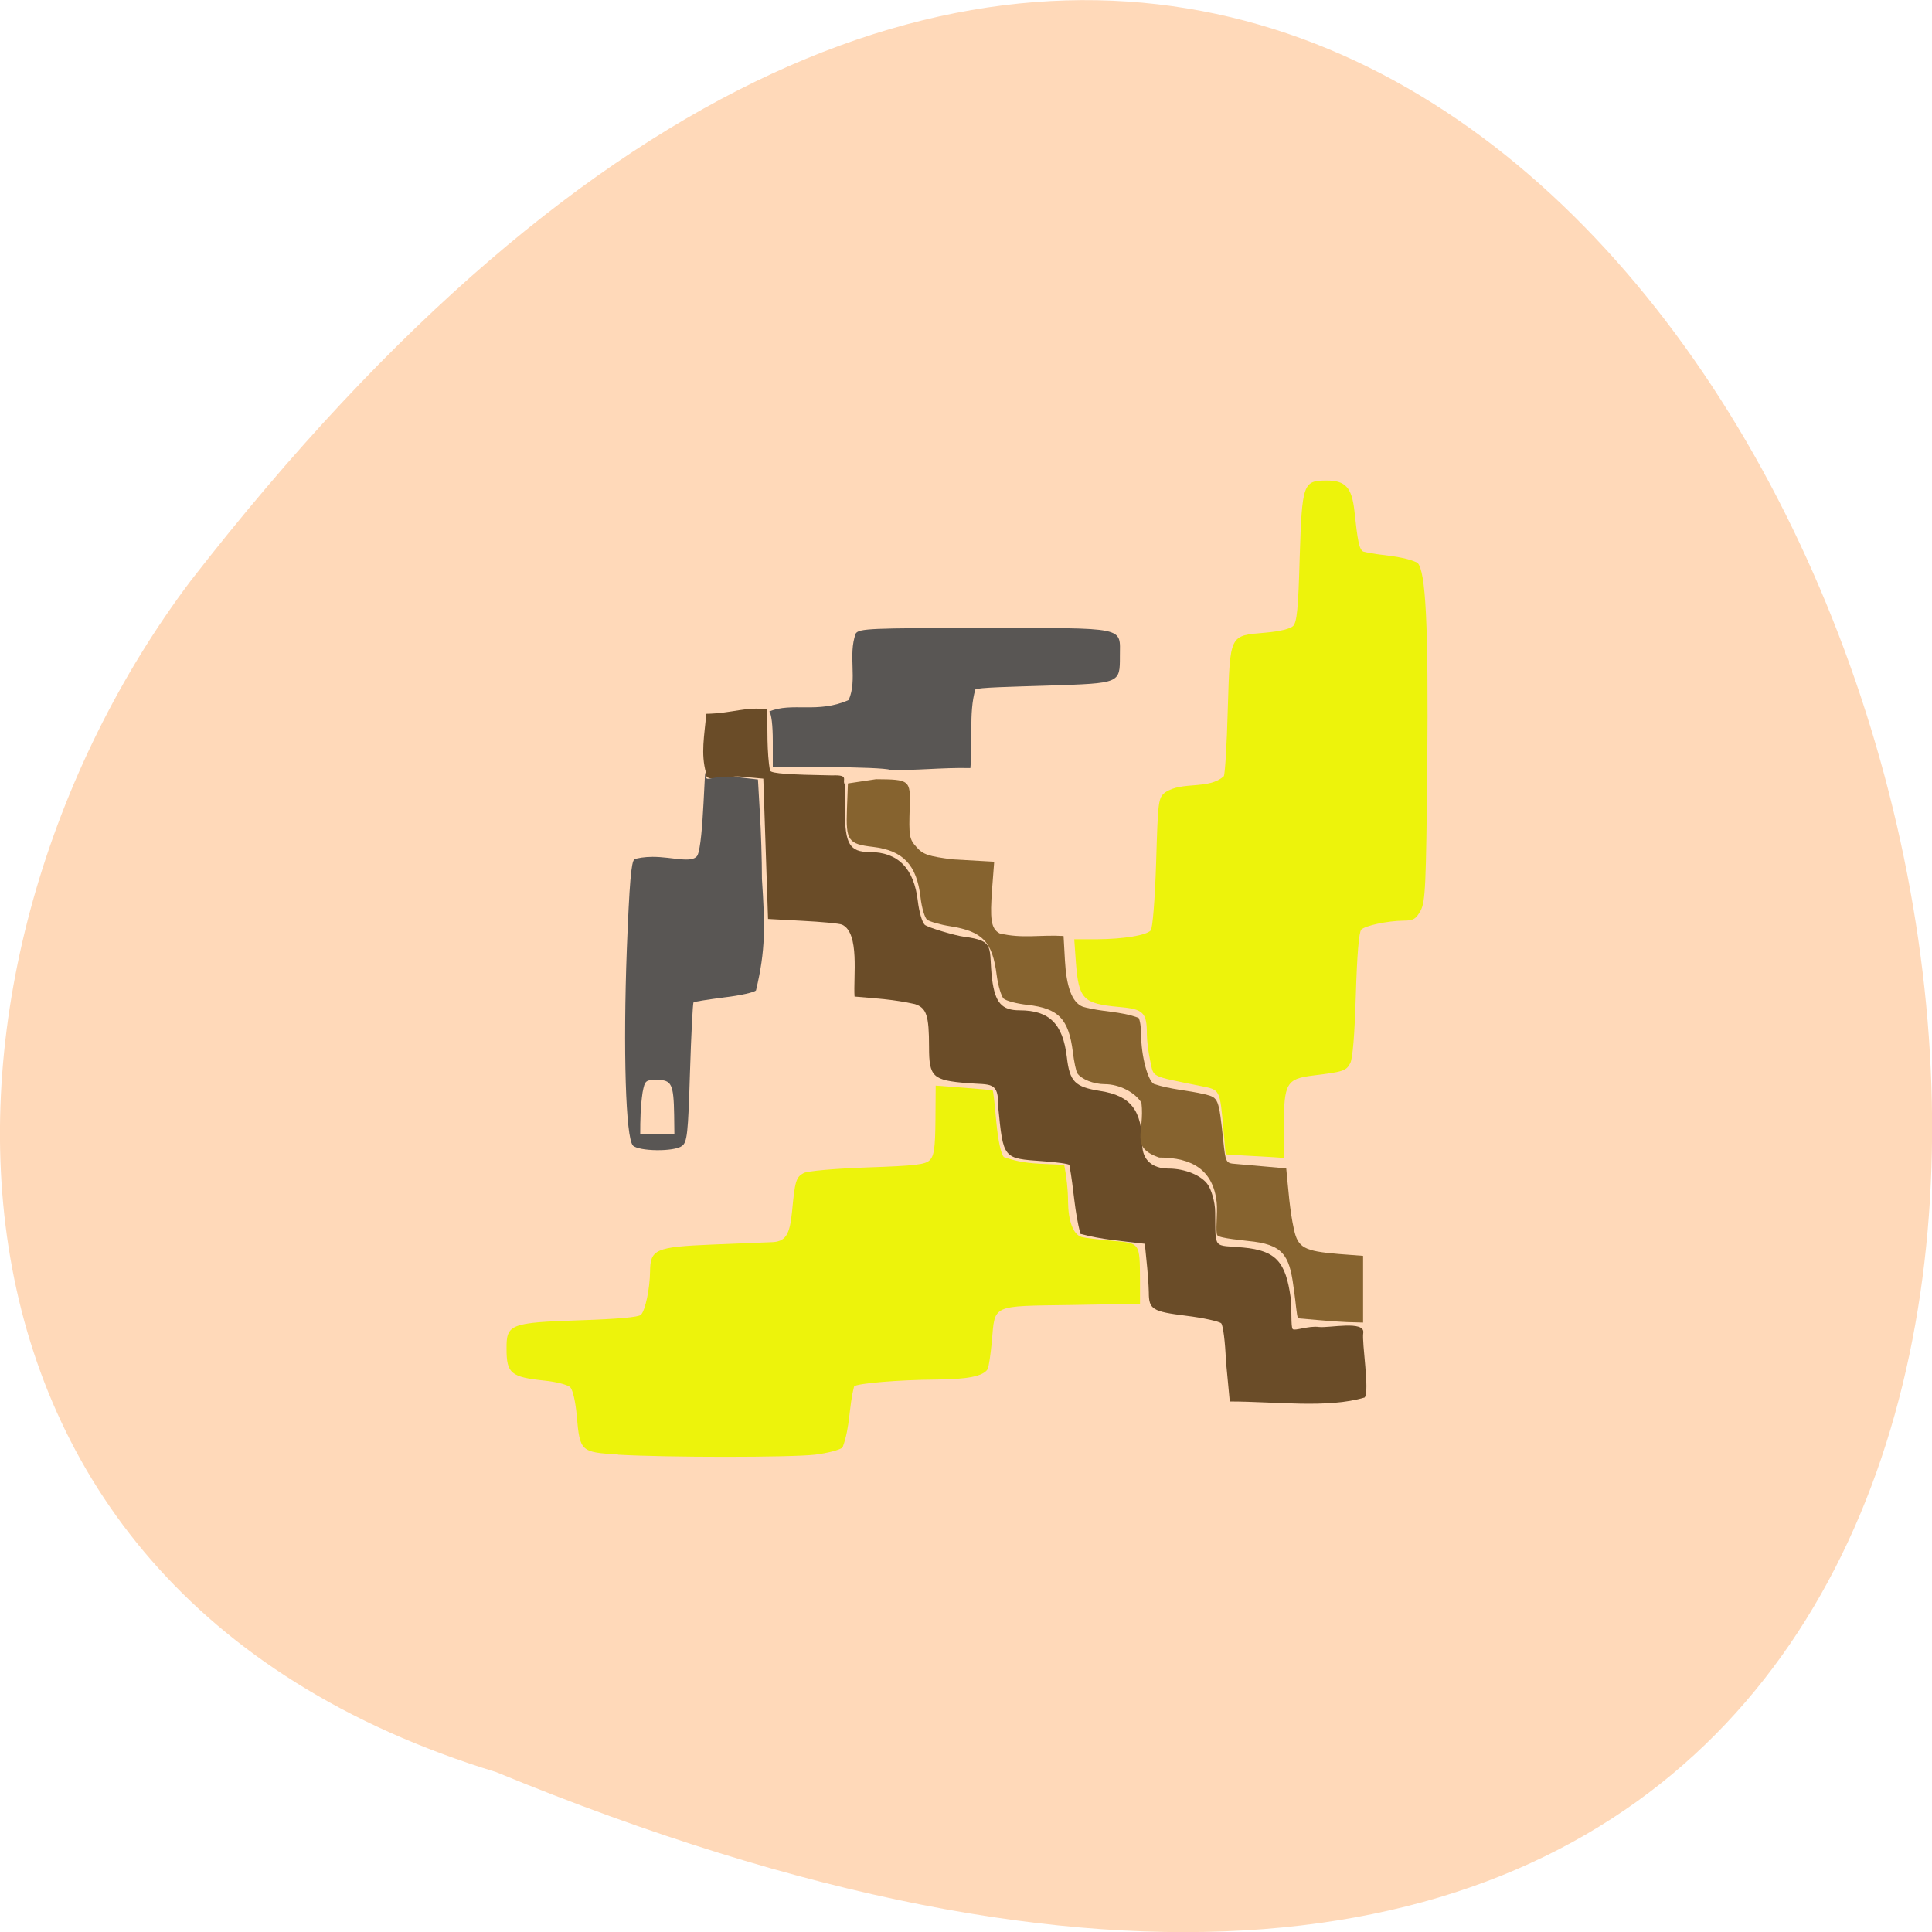 <svg xmlns="http://www.w3.org/2000/svg" viewBox="0 0 32 32"><path d="m 8.219 29.352 c 41.18 16.957 21.832 -54.36 -5.059 -19.734 c -4.684 6.215 -5.05 16.648 5.059 19.734" fill="#ffd9b9"/><path d="m 20.305 22.539 c -0.012 -0.316 -0.047 -0.586 -0.078 -0.621 c -0.035 -0.031 -0.293 -0.09 -0.582 -0.125 c -0.559 -0.07 -0.617 -0.105 -0.617 -0.387 c -0.008 -0.281 -0.039 -0.52 -0.066 -0.805 c -0.355 -0.043 -0.723 -0.07 -1.066 -0.164 c -0.105 -0.391 -0.105 -0.723 -0.184 -1.141 c -0.012 -0.02 -0.211 -0.047 -0.441 -0.063 c -0.66 -0.047 -0.652 -0.035 -0.738 -0.902 c 0.008 -0.426 -0.121 -0.359 -0.508 -0.391 c -0.578 -0.047 -0.637 -0.102 -0.637 -0.598 c 0 -0.527 -0.043 -0.648 -0.234 -0.711 c -0.348 -0.078 -0.641 -0.094 -1 -0.125 c -0.023 -0.324 0.09 -1.055 -0.207 -1.191 c -0.047 -0.02 -0.344 -0.047 -0.656 -0.063 l -0.57 -0.031 l -0.039 -1.16 l -0.039 -1.164 l -0.379 -0.035 c -0.211 -0.02 -0.602 0.121 -0.57 -0.059 c -0.09 -0.324 -0.027 -0.613 0.004 -0.98 c 0.438 -0.008 0.68 -0.129 1.012 -0.07 c 0 0.297 -0.008 0.723 0.043 1.012 c 0.031 0.047 0.324 0.066 1.031 0.078 c 0.297 -0.012 0.152 0.078 0.211 0.152 v 0.453 c 0 0.531 0.082 0.664 0.406 0.664 c 0.473 0 0.738 0.27 0.801 0.813 c 0.02 0.172 0.07 0.348 0.113 0.391 c 0.039 0.043 0.516 0.184 0.652 0.199 c 0.531 0.07 0.402 0.172 0.465 0.703 c 0.051 0.391 0.16 0.516 0.457 0.516 c 0.492 0 0.715 0.223 0.781 0.773 c 0.047 0.41 0.133 0.496 0.555 0.563 c 0.504 0.078 0.691 0.32 0.695 0.898 c 0.004 0.242 0.164 0.387 0.434 0.387 c 0.277 0 0.555 0.117 0.656 0.273 c 0.047 0.07 0.117 0.27 0.117 0.449 c 0.008 0.637 -0.039 0.539 0.465 0.586 c 0.547 0.051 0.703 0.242 0.785 0.828 c 0.023 0.18 0 0.492 0.035 0.523 c 0.031 0.035 0.266 -0.059 0.434 -0.035 c 0.168 0.02 0.766 -0.113 0.734 0.098 c -0.027 0.16 0.109 0.965 0.023 1.07 c -0.613 0.184 -1.477 0.066 -2.234 0.066" fill="#6a4c28"/><g fill="#595654"><path d="m 10.484 18.973 c -0.121 -0.117 -0.164 -1.578 -0.102 -3.25 c 0.043 -1.102 0.074 -1.453 0.125 -1.488 c 0.039 -0.023 0.176 -0.043 0.301 -0.043 c 0.332 0 0.656 0.113 0.742 -0.02 c 0.109 -0.207 0.117 -1.668 0.141 -1.316 c 0.004 0.109 0.109 -0.027 0.523 0.016 l 0.34 0.039 l 0.031 0.543 c 0.02 0.301 0.035 0.801 0.035 1.105 c 0.051 0.777 0.063 1.172 -0.098 1.844 c -0.02 0.031 -0.258 0.086 -0.527 0.117 c -0.266 0.035 -0.496 0.07 -0.508 0.082 c -0.012 0.008 -0.039 0.531 -0.059 1.164 c -0.031 1.023 -0.047 1.152 -0.133 1.215 c -0.129 0.098 -0.715 0.09 -0.813 -0.008 m 0.684 -0.504 c -0.008 -0.516 -0.043 -0.582 -0.281 -0.582 c -0.195 0 -0.203 0.008 -0.242 0.207 c -0.035 0.238 -0.039 0.457 -0.039 0.695 c 0.188 0 0.375 0 0.566 0"/><path d="m 14.738 12.75 c -0.055 -0.023 -0.516 -0.043 -1.02 -0.043 l -0.918 -0.004 v -0.43 c 0 -0.258 -0.023 -0.453 -0.059 -0.488 c 0.375 -0.16 0.805 0.039 1.316 -0.191 c 0.148 -0.336 -0.016 -0.742 0.117 -1.102 c 0.059 -0.082 0.227 -0.09 2.133 -0.09 c 2.383 0 2.242 -0.027 2.242 0.465 c 0 0.453 0.008 0.449 -1.172 0.488 c -0.625 0.02 -1.188 0.031 -1.223 0.066 c -0.113 0.395 -0.035 0.871 -0.082 1.301 c -0.48 -0.012 -0.93 0.047 -1.336 0.027"/></g><path d="m 21.5 21.836 c -0.023 -0.039 -0.039 -0.27 -0.063 -0.434 c -0.07 -0.551 -0.137 -0.766 -0.664 -0.836 c -0.184 -0.023 -0.57 -0.055 -0.609 -0.105 c -0.039 -0.051 0.008 -0.359 -0.012 -0.551 c -0.059 -0.527 -0.402 -0.738 -0.953 -0.738 c -0.496 -0.172 -0.234 -0.41 -0.293 -0.906 c -0.102 -0.172 -0.367 -0.309 -0.609 -0.309 c -0.184 0 -0.387 -0.082 -0.453 -0.18 c -0.02 -0.031 -0.055 -0.191 -0.074 -0.352 c -0.07 -0.551 -0.238 -0.723 -0.75 -0.781 c -0.18 -0.02 -0.355 -0.066 -0.398 -0.105 c -0.039 -0.043 -0.09 -0.211 -0.113 -0.383 c -0.07 -0.555 -0.23 -0.727 -0.762 -0.813 c -0.176 -0.027 -0.348 -0.078 -0.391 -0.109 c -0.039 -0.031 -0.09 -0.199 -0.109 -0.371 c -0.063 -0.539 -0.289 -0.777 -0.789 -0.836 c -0.41 -0.047 -0.449 -0.105 -0.43 -0.621 l 0.016 -0.43 l 0.465 -0.07 c 0.555 0.004 0.574 0.012 0.559 0.457 c -0.016 0.488 -0.008 0.535 0.113 0.668 c 0.105 0.121 0.195 0.152 0.598 0.203 l 0.688 0.039 l -0.035 0.457 c -0.035 0.48 -0.023 0.652 0.125 0.73 c 0.379 0.09 0.66 0.02 1.059 0.043 l 0.023 0.41 c 0.023 0.41 0.109 0.691 0.297 0.762 c 0.316 0.09 0.621 0.07 0.922 0.184 c 0.023 0.031 0.043 0.16 0.043 0.281 c 0 0.344 0.109 0.758 0.211 0.813 c 0.277 0.094 0.551 0.102 0.844 0.172 c 0.227 0.055 0.23 0.066 0.305 0.766 c 0.039 0.367 0.043 0.375 0.203 0.387 c 0.297 0.027 0.543 0.047 0.84 0.074 c 0.035 0.34 0.055 0.684 0.129 1.016 c 0.066 0.297 0.168 0.355 0.738 0.402 l 0.406 0.031 v 1.105 c -0.418 -0.008 -0.52 -0.023 -1.074 -0.07" fill="#86632f"/><g fill="#edf30b"><path d="m 20.617 19.14 l -0.316 -0.02 l -0.035 -0.391 c -0.063 -0.695 -0.051 -0.676 -0.383 -0.742 c -0.844 -0.172 -0.77 -0.133 -0.832 -0.418 c -0.031 -0.141 -0.055 -0.336 -0.055 -0.434 c 0 -0.367 -0.055 -0.422 -0.465 -0.457 c -0.594 -0.055 -0.664 -0.129 -0.711 -0.738 l -0.027 -0.383 h 0.383 c 0.43 -0.004 0.805 -0.063 0.883 -0.145 c 0.031 -0.031 0.07 -0.496 0.09 -1.121 c 0.031 -1.039 0.035 -1.074 0.152 -1.168 c 0.285 -0.188 0.715 -0.039 0.969 -0.266 c 0.02 -0.031 0.051 -0.531 0.066 -1.113 c 0.039 -1.25 0.023 -1.215 0.629 -1.266 c 0.23 -0.02 0.406 -0.063 0.453 -0.109 c 0.063 -0.063 0.086 -0.293 0.109 -1.137 c 0.039 -1.227 0.055 -1.273 0.449 -1.273 c 0.309 0 0.414 0.117 0.457 0.5 c 0.055 0.512 0.078 0.633 0.145 0.676 c 0.309 0.078 0.605 0.055 0.898 0.184 c 0.141 0.137 0.184 1.02 0.164 3.371 c -0.02 1.992 -0.031 2.238 -0.109 2.391 c -0.078 0.141 -0.121 0.168 -0.285 0.168 c -0.273 0.004 -0.629 0.082 -0.699 0.148 c -0.039 0.043 -0.07 0.414 -0.09 1.082 c -0.02 0.645 -0.051 1.059 -0.094 1.133 c -0.066 0.125 -0.113 0.141 -0.625 0.203 c -0.43 0.055 -0.473 0.129 -0.473 0.844 l 0.004 0.52 l -0.168 -0.012 c -0.09 -0.004 -0.309 -0.02 -0.48 -0.027"/><path d="m 10.234 24.09 c -0.613 -0.035 -0.629 -0.051 -0.68 -0.625 c -0.02 -0.246 -0.066 -0.441 -0.109 -0.488 c -0.039 -0.039 -0.23 -0.09 -0.422 -0.109 c -0.559 -0.059 -0.633 -0.117 -0.633 -0.523 c -0.004 -0.414 0.055 -0.438 1.215 -0.477 c 0.617 -0.02 0.969 -0.051 1.01 -0.09 c 0.074 -0.074 0.148 -0.43 0.152 -0.719 c 0.004 -0.367 0.09 -0.406 1.027 -0.445 c 0.445 -0.02 0.883 -0.035 0.973 -0.039 c 0.242 -0.004 0.313 -0.113 0.352 -0.508 c 0.047 -0.504 0.066 -0.57 0.191 -0.637 c 0.063 -0.035 0.508 -0.074 1.059 -0.094 c 0.789 -0.027 0.961 -0.047 1.031 -0.121 c 0.07 -0.07 0.09 -0.195 0.094 -0.66 l 0.004 -0.574 l 0.465 0.035 c 0.258 0.02 0.473 0.039 0.48 0.047 c 0.008 0.004 0.035 0.238 0.059 0.52 c 0.031 0.32 0.078 0.531 0.125 0.582 c 0.355 0.125 0.605 0.105 1 0.129 c 0.039 0.203 0.063 0.414 0.063 0.609 c 0.004 0.324 0.086 0.547 0.227 0.586 c 0.059 0.016 0.289 0.043 0.508 0.063 c 0.461 0.039 0.453 0.031 0.457 0.648 v 0.395 l -1.141 0.02 c -1.332 0.02 -1.258 -0.016 -1.313 0.602 c -0.02 0.219 -0.051 0.426 -0.07 0.461 c -0.074 0.117 -0.332 0.168 -0.852 0.172 c -0.621 0.004 -1.309 0.063 -1.359 0.113 c -0.09 0.344 -0.063 0.668 -0.191 1.01 c -0.043 0.043 -0.246 0.094 -0.457 0.121 c -0.414 0.047 -2.449 0.047 -3.266 0"/></g></svg>